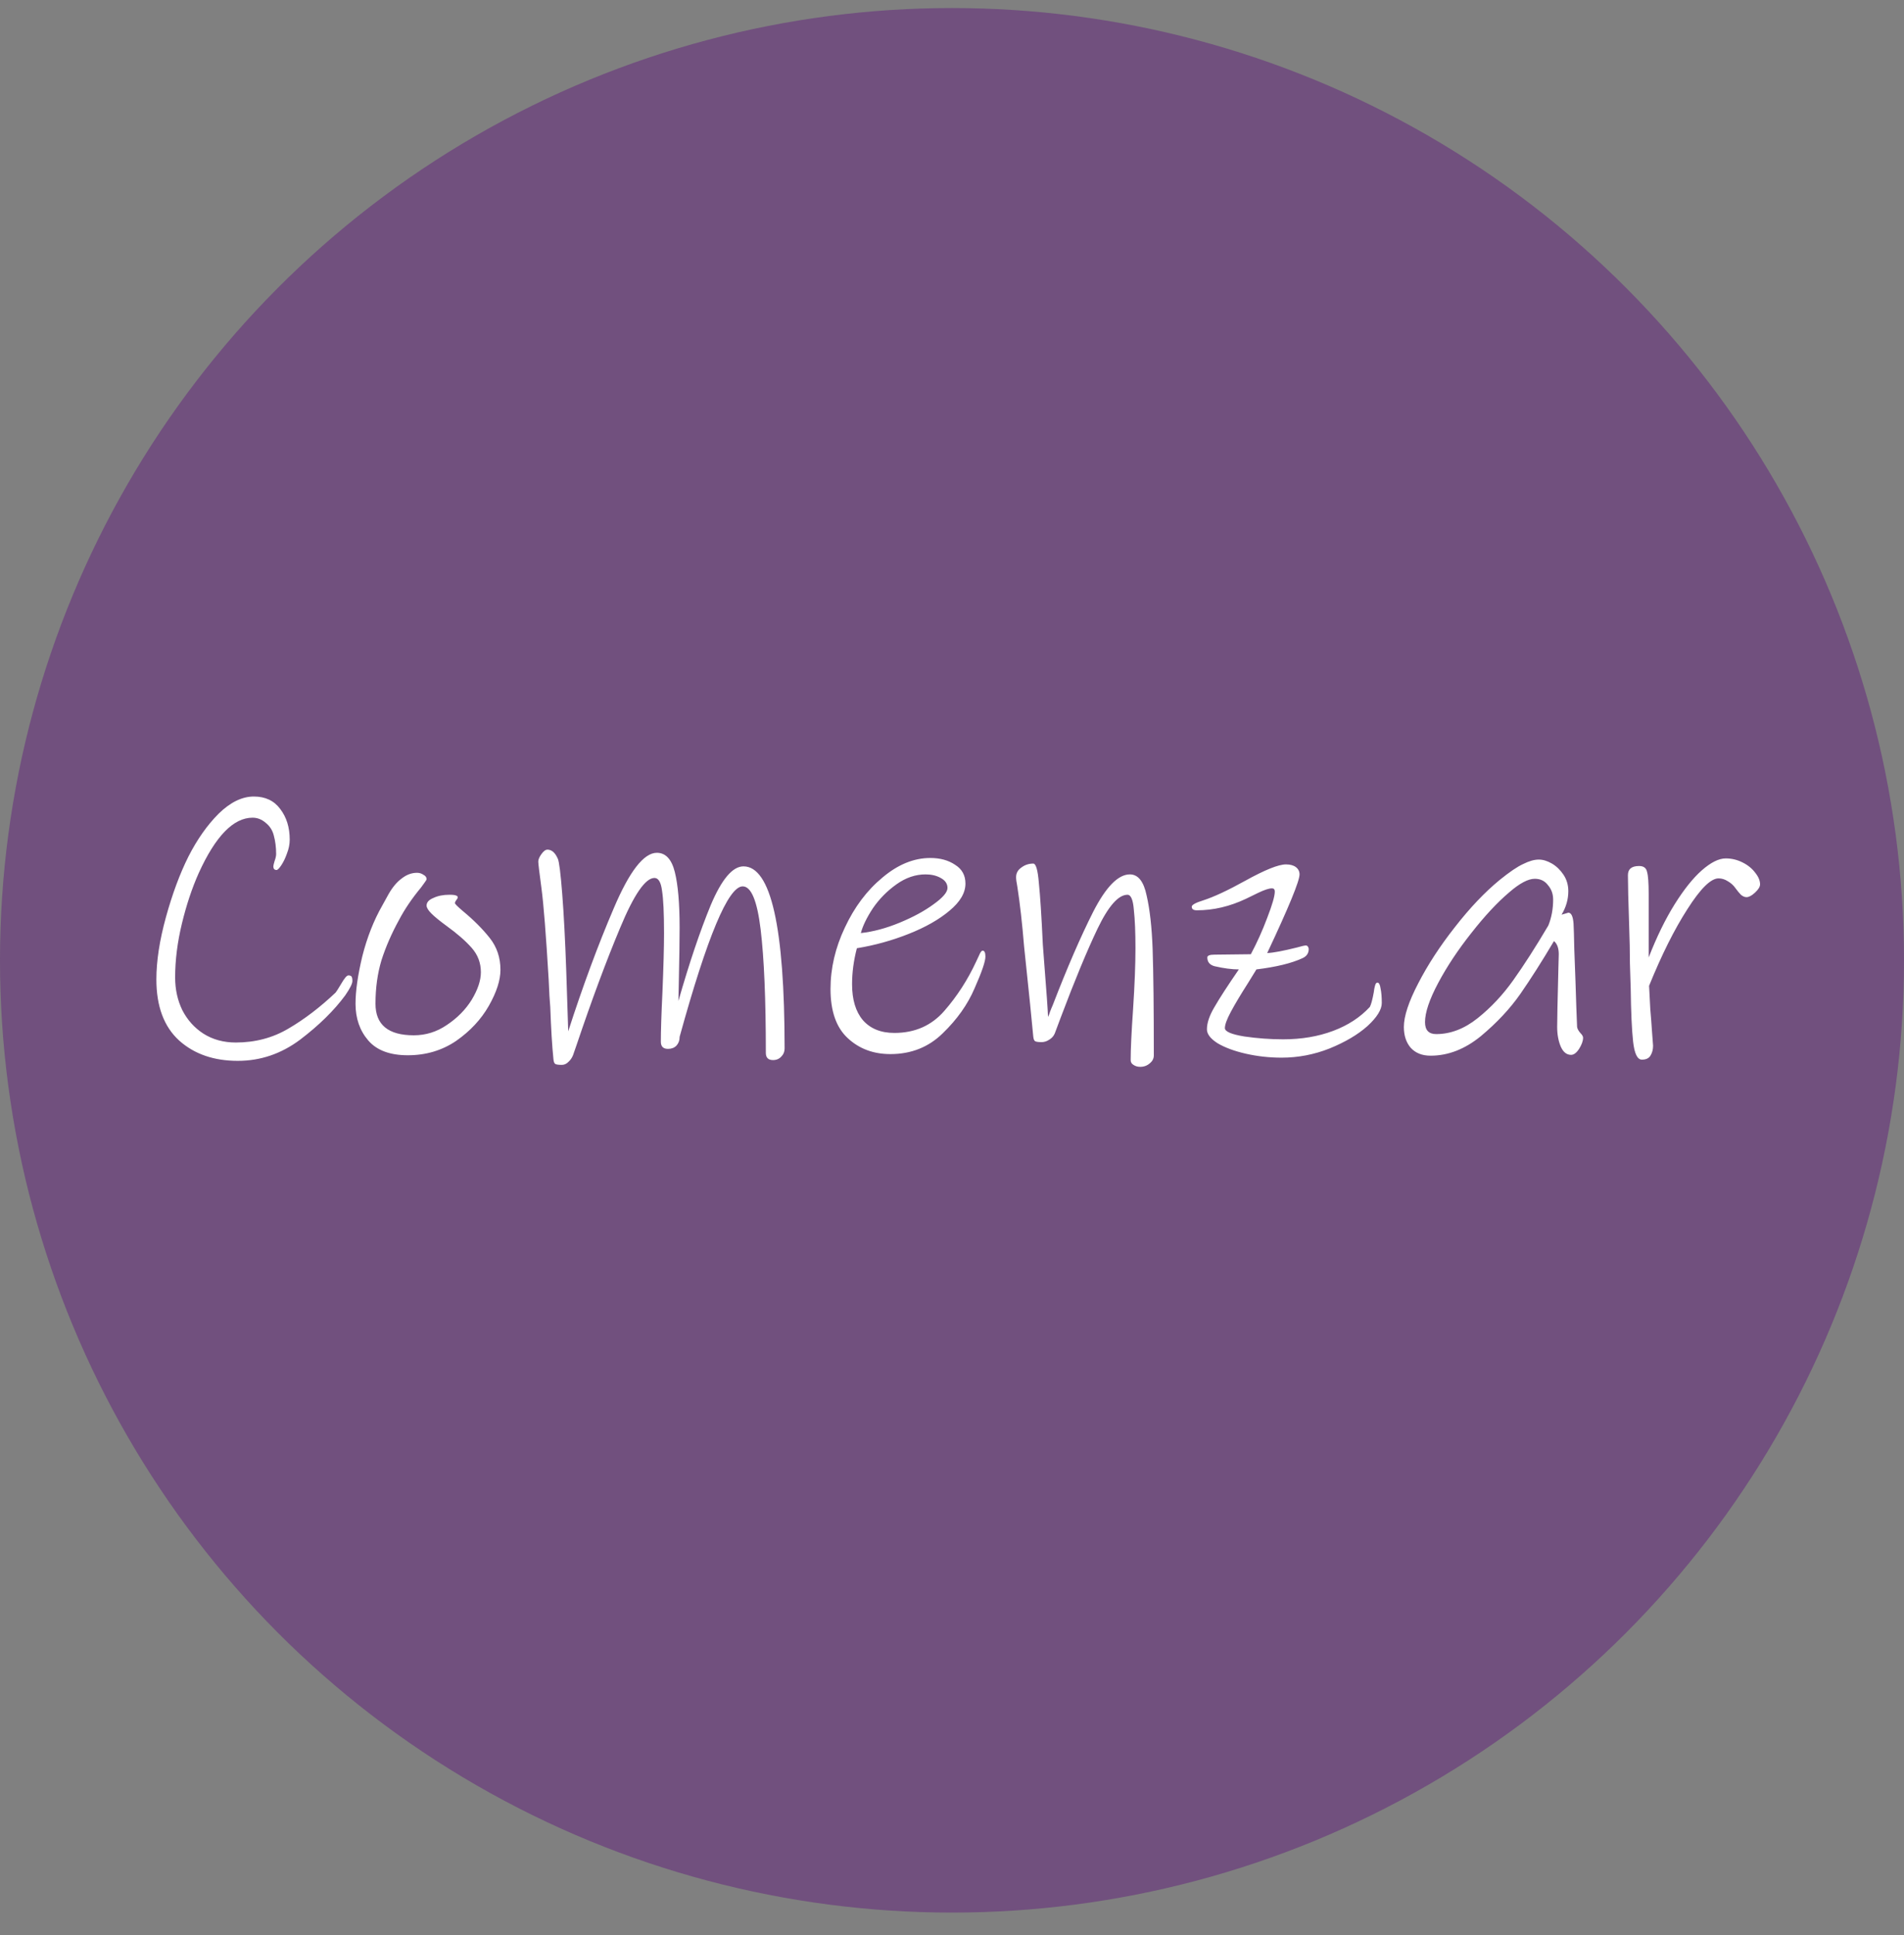 <svg width="62" height="63" viewBox="0 0 62 63" fill="none" xmlns="http://www.w3.org/2000/svg">
<rect x="0" y="0" width="62" height="63" fill="#808080" stroke="none"/>
<circle cx="31" cy="31.262" r="31" fill="#6F497D" fill-opacity="0.87"/>
<path d="M11.241 32.404C10.877 32.898 10.387 33.379 9.772 33.846C9.157 34.306 8.481 34.535 7.744 34.535C6.964 34.535 6.327 34.315 5.833 33.873C5.339 33.422 5.092 32.759 5.092 31.884C5.092 31.285 5.196 30.61 5.404 29.855C5.612 29.102 5.855 28.447 6.132 27.892C6.418 27.329 6.747 26.861 7.12 26.488C7.501 26.116 7.883 25.93 8.264 25.93C8.637 25.93 8.923 26.064 9.122 26.332C9.33 26.601 9.434 26.935 9.434 27.334C9.434 27.481 9.404 27.633 9.343 27.788C9.291 27.936 9.23 28.061 9.161 28.166C9.092 28.27 9.04 28.322 9.005 28.322C8.936 28.322 8.901 28.282 8.901 28.204C8.901 28.178 8.914 28.122 8.94 28.035C8.975 27.94 8.992 27.862 8.992 27.802C8.992 27.585 8.966 27.381 8.914 27.191C8.871 27.026 8.784 26.892 8.654 26.788C8.524 26.675 8.381 26.619 8.225 26.619C7.601 26.619 7.016 27.221 6.47 28.425C6.253 28.911 6.071 29.457 5.924 30.064C5.777 30.67 5.703 31.255 5.703 31.819C5.703 32.209 5.781 32.564 5.937 32.885C6.102 33.205 6.331 33.461 6.626 33.651C6.929 33.842 7.28 33.938 7.679 33.938C8.312 33.938 8.884 33.786 9.395 33.483C9.915 33.179 10.426 32.789 10.929 32.312C10.946 32.295 11.007 32.2 11.111 32.026C11.215 31.845 11.293 31.753 11.345 31.753C11.397 31.753 11.432 31.767 11.449 31.793C11.466 31.819 11.475 31.866 11.475 31.936C11.475 32.022 11.397 32.178 11.241 32.404ZM13.28 34.353C12.699 34.353 12.27 34.193 11.993 33.873C11.716 33.552 11.577 33.153 11.577 32.676C11.577 32.261 11.651 31.745 11.798 31.13C11.954 30.514 12.171 29.964 12.448 29.479C12.465 29.444 12.535 29.318 12.656 29.102C12.786 28.876 12.929 28.707 13.085 28.595C13.241 28.473 13.406 28.413 13.579 28.413C13.657 28.413 13.726 28.434 13.787 28.477C13.856 28.512 13.891 28.56 13.891 28.62C13.891 28.638 13.865 28.681 13.813 28.75C13.77 28.811 13.735 28.859 13.709 28.893C13.414 29.249 13.176 29.6 12.994 29.947C12.751 30.389 12.561 30.826 12.422 31.259C12.292 31.693 12.227 32.165 12.227 32.676C12.227 33.361 12.643 33.703 13.475 33.703C13.865 33.703 14.225 33.591 14.554 33.365C14.892 33.14 15.161 32.867 15.36 32.547C15.559 32.217 15.659 31.918 15.659 31.649C15.659 31.346 15.559 31.082 15.36 30.857C15.161 30.631 14.888 30.393 14.541 30.142C14.316 29.977 14.151 29.843 14.047 29.738C13.943 29.634 13.891 29.548 13.891 29.479C13.891 29.375 13.965 29.292 14.112 29.232C14.259 29.162 14.433 29.128 14.632 29.128C14.745 29.128 14.818 29.136 14.853 29.154C14.888 29.162 14.905 29.184 14.905 29.218C14.905 29.236 14.888 29.266 14.853 29.309C14.827 29.344 14.814 29.375 14.814 29.401C14.814 29.427 14.901 29.513 15.074 29.66C15.421 29.947 15.711 30.237 15.945 30.532C16.179 30.826 16.296 31.173 16.296 31.572C16.296 31.91 16.17 32.3 15.919 32.742C15.668 33.184 15.312 33.565 14.853 33.886C14.394 34.197 13.869 34.353 13.28 34.353ZM25.172 34.51C25.016 34.51 24.938 34.431 24.938 34.276C24.938 32.525 24.881 31.186 24.769 30.259C24.656 29.323 24.461 28.855 24.184 28.855C23.716 28.855 23.031 30.488 22.13 33.755V33.769C22.13 33.873 22.095 33.964 22.026 34.041C21.956 34.111 21.865 34.145 21.753 34.145C21.597 34.145 21.519 34.068 21.519 33.911C21.519 33.565 21.536 33.028 21.571 32.3C21.605 31.485 21.623 30.843 21.623 30.375C21.623 29.726 21.601 29.266 21.558 28.997C21.523 28.72 21.441 28.581 21.311 28.581C21.016 28.581 20.643 29.123 20.193 30.206C19.742 31.281 19.27 32.551 18.776 34.016L18.659 34.353C18.624 34.44 18.572 34.514 18.503 34.575C18.442 34.635 18.373 34.666 18.295 34.666C18.191 34.666 18.121 34.657 18.087 34.639C18.052 34.622 18.03 34.57 18.022 34.483C17.978 34.059 17.944 33.491 17.918 32.781C17.9 32.599 17.883 32.3 17.866 31.884C17.779 30.419 17.701 29.431 17.632 28.919C17.562 28.399 17.528 28.109 17.528 28.049C17.528 27.979 17.562 27.897 17.632 27.802C17.701 27.706 17.766 27.659 17.827 27.659C17.965 27.659 18.078 27.758 18.165 27.957C18.208 28.053 18.256 28.434 18.308 29.102C18.36 29.769 18.403 30.596 18.438 31.584L18.503 33.574C18.979 32.1 19.473 30.765 19.985 29.57C20.496 28.365 20.964 27.762 21.389 27.762C21.675 27.762 21.87 27.971 21.974 28.387C22.078 28.802 22.13 29.405 22.13 30.194C22.13 30.61 22.121 31.207 22.104 31.988L22.091 32.586C22.446 31.346 22.797 30.306 23.144 29.465C23.499 28.625 23.854 28.204 24.21 28.204C25.102 28.204 25.549 30.18 25.549 34.133C25.549 34.236 25.514 34.323 25.445 34.392C25.375 34.471 25.284 34.51 25.172 34.51ZM32.088 31.142C32.088 31.299 31.971 31.641 31.737 32.169C31.512 32.698 31.165 33.188 30.697 33.639C30.238 34.089 29.67 34.315 28.994 34.315C28.439 34.315 27.976 34.141 27.603 33.794C27.23 33.448 27.044 32.915 27.044 32.196C27.044 31.52 27.2 30.852 27.512 30.194C27.824 29.526 28.231 28.985 28.734 28.569C29.237 28.144 29.757 27.931 30.294 27.931C30.615 27.931 30.883 28.005 31.1 28.152C31.325 28.291 31.438 28.495 31.438 28.764C31.438 29.067 31.265 29.361 30.918 29.648C30.58 29.933 30.138 30.185 29.592 30.401C29.046 30.618 28.483 30.774 27.902 30.869C27.798 31.268 27.746 31.658 27.746 32.039C27.746 32.542 27.863 32.932 28.097 33.209C28.34 33.487 28.682 33.626 29.124 33.626C29.791 33.626 30.333 33.387 30.749 32.91C31.165 32.434 31.512 31.896 31.789 31.299C31.806 31.264 31.837 31.199 31.88 31.104C31.923 31 31.962 30.948 31.997 30.948C32.058 30.948 32.088 31.012 32.088 31.142ZM30.138 28.465C29.809 28.465 29.492 28.573 29.189 28.79C28.886 29.006 28.63 29.266 28.422 29.57C28.223 29.873 28.093 30.142 28.032 30.375C28.431 30.332 28.851 30.22 29.293 30.038C29.735 29.855 30.103 29.656 30.398 29.439C30.701 29.223 30.853 29.045 30.853 28.907C30.853 28.768 30.779 28.66 30.632 28.581C30.493 28.503 30.329 28.465 30.138 28.465ZM37.13 34.73C37.044 34.73 36.97 34.709 36.909 34.666C36.849 34.631 36.818 34.579 36.818 34.51C36.818 34.154 36.844 33.604 36.896 32.858C36.948 32.061 36.974 31.398 36.974 30.869C36.974 30.358 36.957 29.942 36.922 29.622C36.896 29.292 36.827 29.128 36.714 29.128C36.419 29.128 36.094 29.496 35.739 30.233C35.392 30.96 34.994 31.922 34.543 33.118L34.348 33.639C34.313 33.725 34.253 33.794 34.166 33.846C34.088 33.898 34.006 33.925 33.919 33.925C33.815 33.925 33.746 33.916 33.711 33.898C33.676 33.881 33.655 33.829 33.646 33.742L33.542 32.676L33.347 30.805C33.286 30.059 33.213 29.409 33.126 28.855C33.1 28.724 33.087 28.625 33.087 28.555C33.087 28.425 33.144 28.322 33.256 28.244C33.369 28.157 33.499 28.113 33.646 28.113C33.733 28.113 33.794 28.322 33.828 28.738C33.871 29.154 33.915 29.825 33.958 30.753L34.01 31.442C34.08 32.317 34.118 32.871 34.127 33.105C34.153 33.053 34.175 32.997 34.192 32.937C34.218 32.867 34.248 32.794 34.283 32.715C34.751 31.502 35.189 30.492 35.596 29.686C36.012 28.872 36.411 28.465 36.792 28.465C37.061 28.465 37.243 28.694 37.338 29.154C37.442 29.604 37.507 30.185 37.533 30.895C37.559 31.684 37.572 32.837 37.572 34.353C37.572 34.458 37.529 34.544 37.442 34.614C37.355 34.691 37.252 34.73 37.13 34.73ZM41.732 34.431C41.333 34.431 40.943 34.388 40.562 34.301C40.189 34.215 39.886 34.102 39.652 33.964C39.418 33.816 39.301 33.664 39.301 33.508C39.301 33.3 39.383 33.058 39.548 32.781C39.712 32.495 39.977 32.087 40.341 31.558C40.115 31.558 39.851 31.524 39.548 31.454C39.392 31.411 39.314 31.316 39.314 31.169C39.314 31.108 39.392 31.078 39.548 31.078L40.731 31.064C40.93 30.692 41.108 30.297 41.264 29.881C41.428 29.457 41.511 29.171 41.511 29.023C41.511 28.954 41.48 28.919 41.42 28.919C41.324 28.919 41.177 28.967 40.978 29.062C40.778 29.158 40.644 29.223 40.575 29.258C40.046 29.509 39.513 29.634 38.976 29.634C38.863 29.634 38.807 29.596 38.807 29.517C38.807 29.457 38.932 29.387 39.184 29.309C39.53 29.197 39.985 28.985 40.549 28.672C41.19 28.317 41.632 28.14 41.875 28.14C42.013 28.14 42.122 28.17 42.2 28.23C42.278 28.291 42.317 28.369 42.317 28.465C42.317 28.681 41.966 29.535 41.264 31.026C41.463 31.017 41.788 30.956 42.239 30.843C42.386 30.8 42.481 30.779 42.525 30.779C42.551 30.779 42.572 30.791 42.59 30.817C42.607 30.843 42.616 30.869 42.616 30.895C42.616 31.034 42.546 31.134 42.408 31.195C42.052 31.359 41.554 31.48 40.913 31.558L40.64 32.001C40.397 32.382 40.211 32.694 40.081 32.937C39.951 33.179 39.886 33.357 39.886 33.469C39.886 33.582 40.098 33.673 40.523 33.742C40.947 33.803 41.368 33.834 41.784 33.834C42.382 33.834 42.923 33.742 43.409 33.56C43.894 33.379 44.293 33.118 44.605 32.781C44.648 32.703 44.691 32.542 44.735 32.3C44.743 32.221 44.756 32.152 44.774 32.092C44.791 32.022 44.817 31.988 44.852 31.988C44.904 31.988 44.938 32.053 44.956 32.182C44.982 32.304 44.995 32.46 44.995 32.651C44.995 32.867 44.839 33.118 44.527 33.404C44.215 33.682 43.803 33.925 43.292 34.133C42.789 34.332 42.269 34.431 41.732 34.431ZM51.55 33.782C51.55 33.886 51.507 34.007 51.42 34.145C51.334 34.276 51.247 34.34 51.16 34.34C51.013 34.34 50.901 34.249 50.822 34.068C50.745 33.886 50.706 33.673 50.706 33.431C50.706 33.222 50.718 32.599 50.745 31.558L50.758 31.064C50.758 30.865 50.706 30.722 50.602 30.636C50.212 31.294 49.847 31.866 49.51 32.352C49.172 32.837 48.742 33.296 48.222 33.73C47.703 34.154 47.157 34.367 46.584 34.367C46.307 34.367 46.09 34.28 45.934 34.106C45.787 33.933 45.714 33.708 45.714 33.431C45.714 33.084 45.87 32.611 46.181 32.014C46.493 31.407 46.892 30.796 47.377 30.18C47.863 29.556 48.348 29.045 48.834 28.646C49.154 28.387 49.41 28.213 49.6 28.127C49.791 28.031 49.96 27.983 50.108 27.983C50.246 27.983 50.389 28.027 50.536 28.113C50.684 28.2 50.809 28.322 50.913 28.477C51.017 28.634 51.069 28.811 51.069 29.011C51.069 29.279 50.996 29.535 50.849 29.777L51.069 29.712C51.165 29.712 51.221 29.829 51.239 30.064C51.247 30.202 51.256 30.484 51.264 30.909C51.282 31.333 51.295 31.684 51.303 31.962C51.312 32.248 51.321 32.525 51.33 32.794C51.338 33.062 51.347 33.275 51.355 33.431C51.364 33.491 51.399 33.556 51.459 33.626C51.52 33.686 51.55 33.738 51.55 33.782ZM50.419 30.128C50.523 29.869 50.575 29.587 50.575 29.284C50.575 29.102 50.519 28.945 50.407 28.816C50.303 28.677 50.16 28.608 49.977 28.608C49.761 28.608 49.483 28.755 49.145 29.049C48.755 29.379 48.344 29.821 47.91 30.375C47.477 30.922 47.117 31.463 46.831 32.001C46.545 32.538 46.403 32.962 46.403 33.275C46.403 33.535 46.524 33.664 46.767 33.664C47.234 33.664 47.685 33.491 48.118 33.145C48.552 32.798 48.938 32.386 49.276 31.91C49.622 31.424 50.004 30.831 50.419 30.128ZM56.871 29.206C56.811 29.206 56.75 29.18 56.689 29.128C56.637 29.076 56.577 29.002 56.507 28.907C56.447 28.82 56.364 28.746 56.26 28.686C56.165 28.625 56.065 28.595 55.961 28.595C55.71 28.595 55.372 28.928 54.947 29.596C54.523 30.254 54.107 31.086 53.699 32.092C53.708 32.291 53.721 32.542 53.738 32.846C53.764 33.149 53.782 33.374 53.79 33.522L53.829 34.041C53.829 34.163 53.803 34.267 53.751 34.353C53.699 34.449 53.604 34.496 53.465 34.496C53.318 34.496 53.223 34.301 53.179 33.911C53.136 33.513 53.11 32.937 53.101 32.182C53.093 31.992 53.084 31.719 53.075 31.363C53.075 31.008 53.067 30.584 53.049 30.09C53.023 29.344 53.01 28.811 53.01 28.491C53.01 28.291 53.132 28.192 53.374 28.192C53.522 28.192 53.608 28.256 53.634 28.387C53.669 28.508 53.686 28.746 53.686 29.102V31.169C53.946 30.501 54.228 29.925 54.531 29.439C54.835 28.954 55.129 28.586 55.415 28.334C55.71 28.075 55.97 27.945 56.195 27.945C56.386 27.945 56.568 27.988 56.741 28.075C56.915 28.161 57.053 28.274 57.157 28.413C57.261 28.543 57.313 28.668 57.313 28.79C57.313 28.867 57.257 28.959 57.144 29.062C57.04 29.158 56.949 29.206 56.871 29.206Z" fill="white"/>
</svg>
